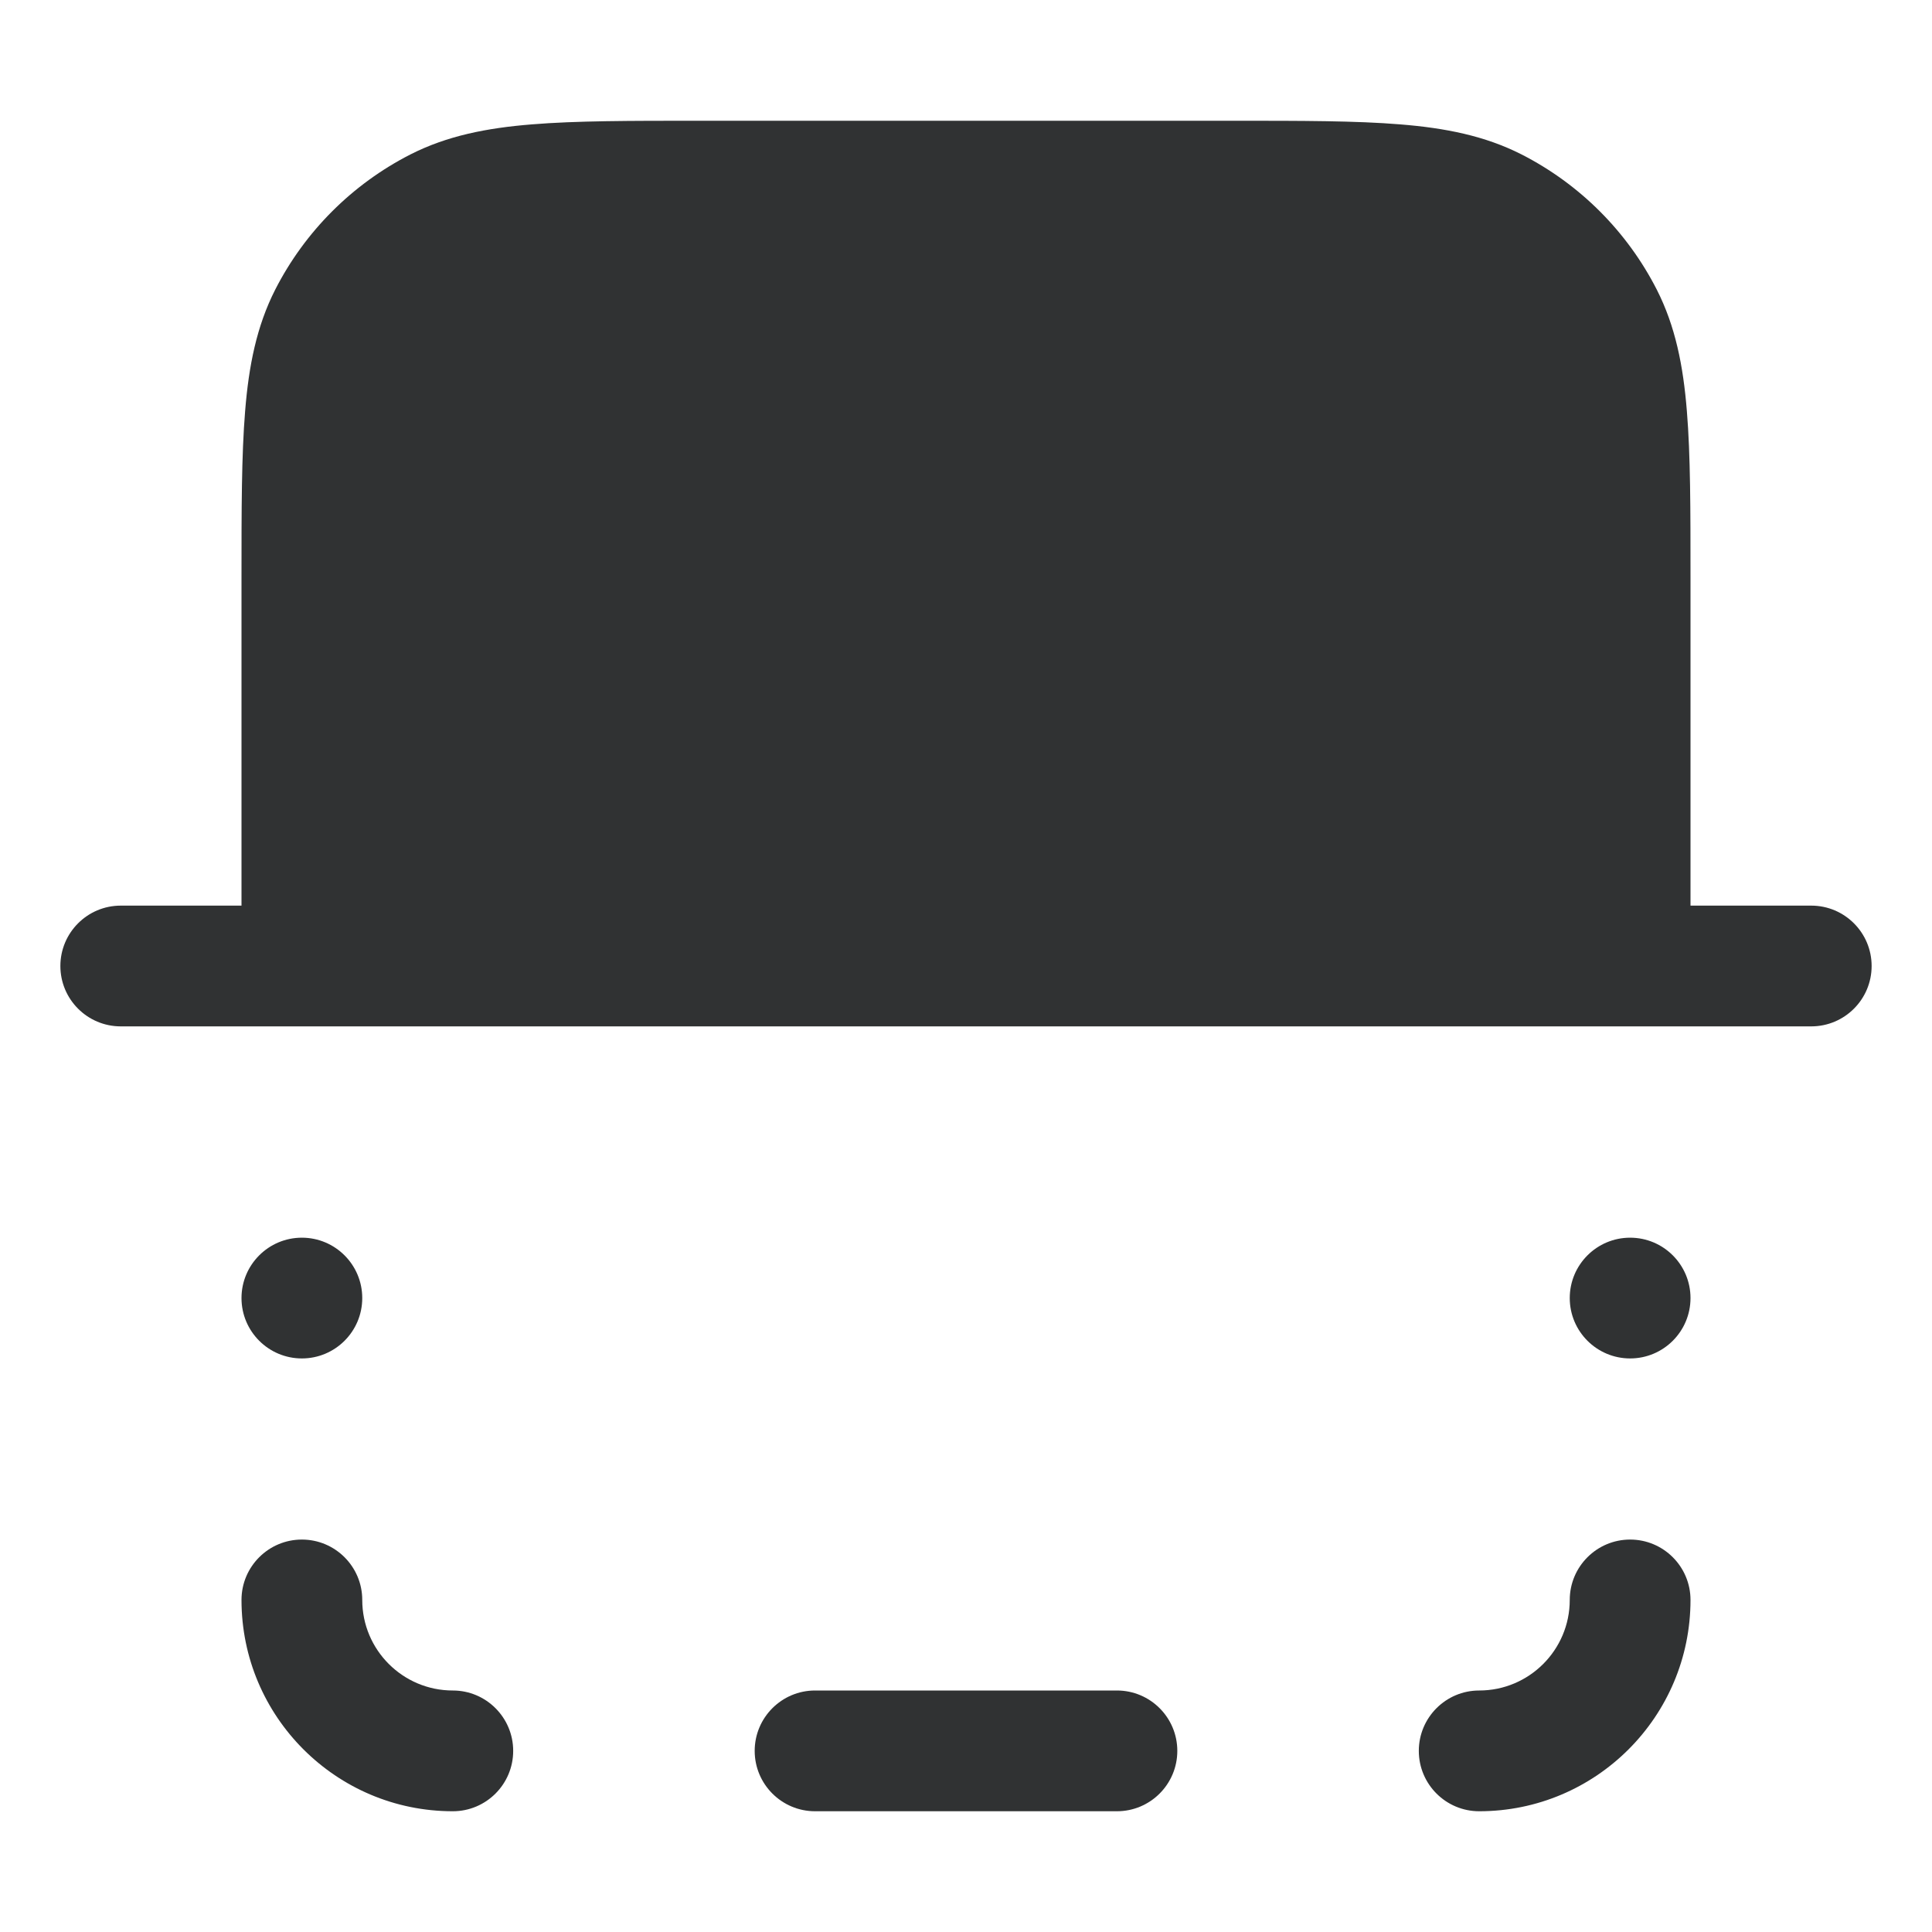<svg width="16" height="16" viewBox="0 0 16 16" fill="none" xmlns="http://www.w3.org/2000/svg">
    <path
        d="M10.222 1H5.779C5.219 1 4.769 1 4.405 1.03C4.03 1.06 3.702 1.125 3.399 1.279C2.917 1.525 2.525 1.917 2.279 2.399C2.125 2.702 2.06 3.03 2.03 3.405C2 3.769 2 4.219 2 4.779V7.5H1C0.724 7.5 0.5 7.724 0.5 8C0.5 8.276 0.724 8.5 1 8.5H15C15.276 8.5 15.5 8.276 15.5 8C15.5 7.724 15.276 7.5 15 7.5H14V4.779C14 4.219 14 3.769 13.97 3.405C13.94 3.03 13.875 2.702 13.721 2.399C13.475 1.917 13.083 1.525 12.601 1.279C12.298 1.125 11.97 1.06 11.595 1.03C11.231 1 10.781 1 10.222 1Z"
        fill="#303233" />
    <path fill-rule="evenodd" clip-rule="evenodd"
        d="M2.5 12.75C2.776 12.75 3 12.974 3 13.25C3 13.664 3.336 14 3.75 14C4.026 14 4.25 14.224 4.25 14.5C4.25 14.776 4.026 15 3.75 15C2.784 15 2 14.216 2 13.25C2 12.974 2.224 12.75 2.5 12.75ZM13.5 12.75C13.776 12.75 14 12.974 14 13.25C14 14.216 13.216 15 12.25 15C11.974 15 11.75 14.776 11.75 14.5C11.75 14.224 11.974 14 12.25 14C12.664 14 13 13.664 13 13.25C13 12.974 13.224 12.75 13.5 12.75Z"
        fill="#303233" />
    <path fill-rule="evenodd" clip-rule="evenodd"
        d="M2.5 10.25C2.776 10.25 3 10.474 3 10.75C3 11.026 2.776 11.25 2.5 11.25C2.224 11.25 2 11.026 2 10.75C2 10.474 2.224 10.25 2.5 10.25Z"
        fill="#303233" />
    <path fill-rule="evenodd" clip-rule="evenodd"
        d="M13.5 10.25C13.776 10.25 14 10.474 14 10.75C14 11.026 13.776 11.25 13.5 11.25C13.224 11.25 13 11.026 13 10.75C13 10.474 13.224 10.25 13.5 10.25Z"
        fill="#303233" />
    <path fill-rule="evenodd" clip-rule="evenodd"
        d="M6.25 14.5C6.25 14.224 6.474 14 6.75 14H9.25C9.526 14 9.75 14.224 9.75 14.5C9.75 14.776 9.526 15 9.25 15H6.75C6.474 15 6.25 14.776 6.25 14.5Z"
        fill="#303233" />
</svg>
